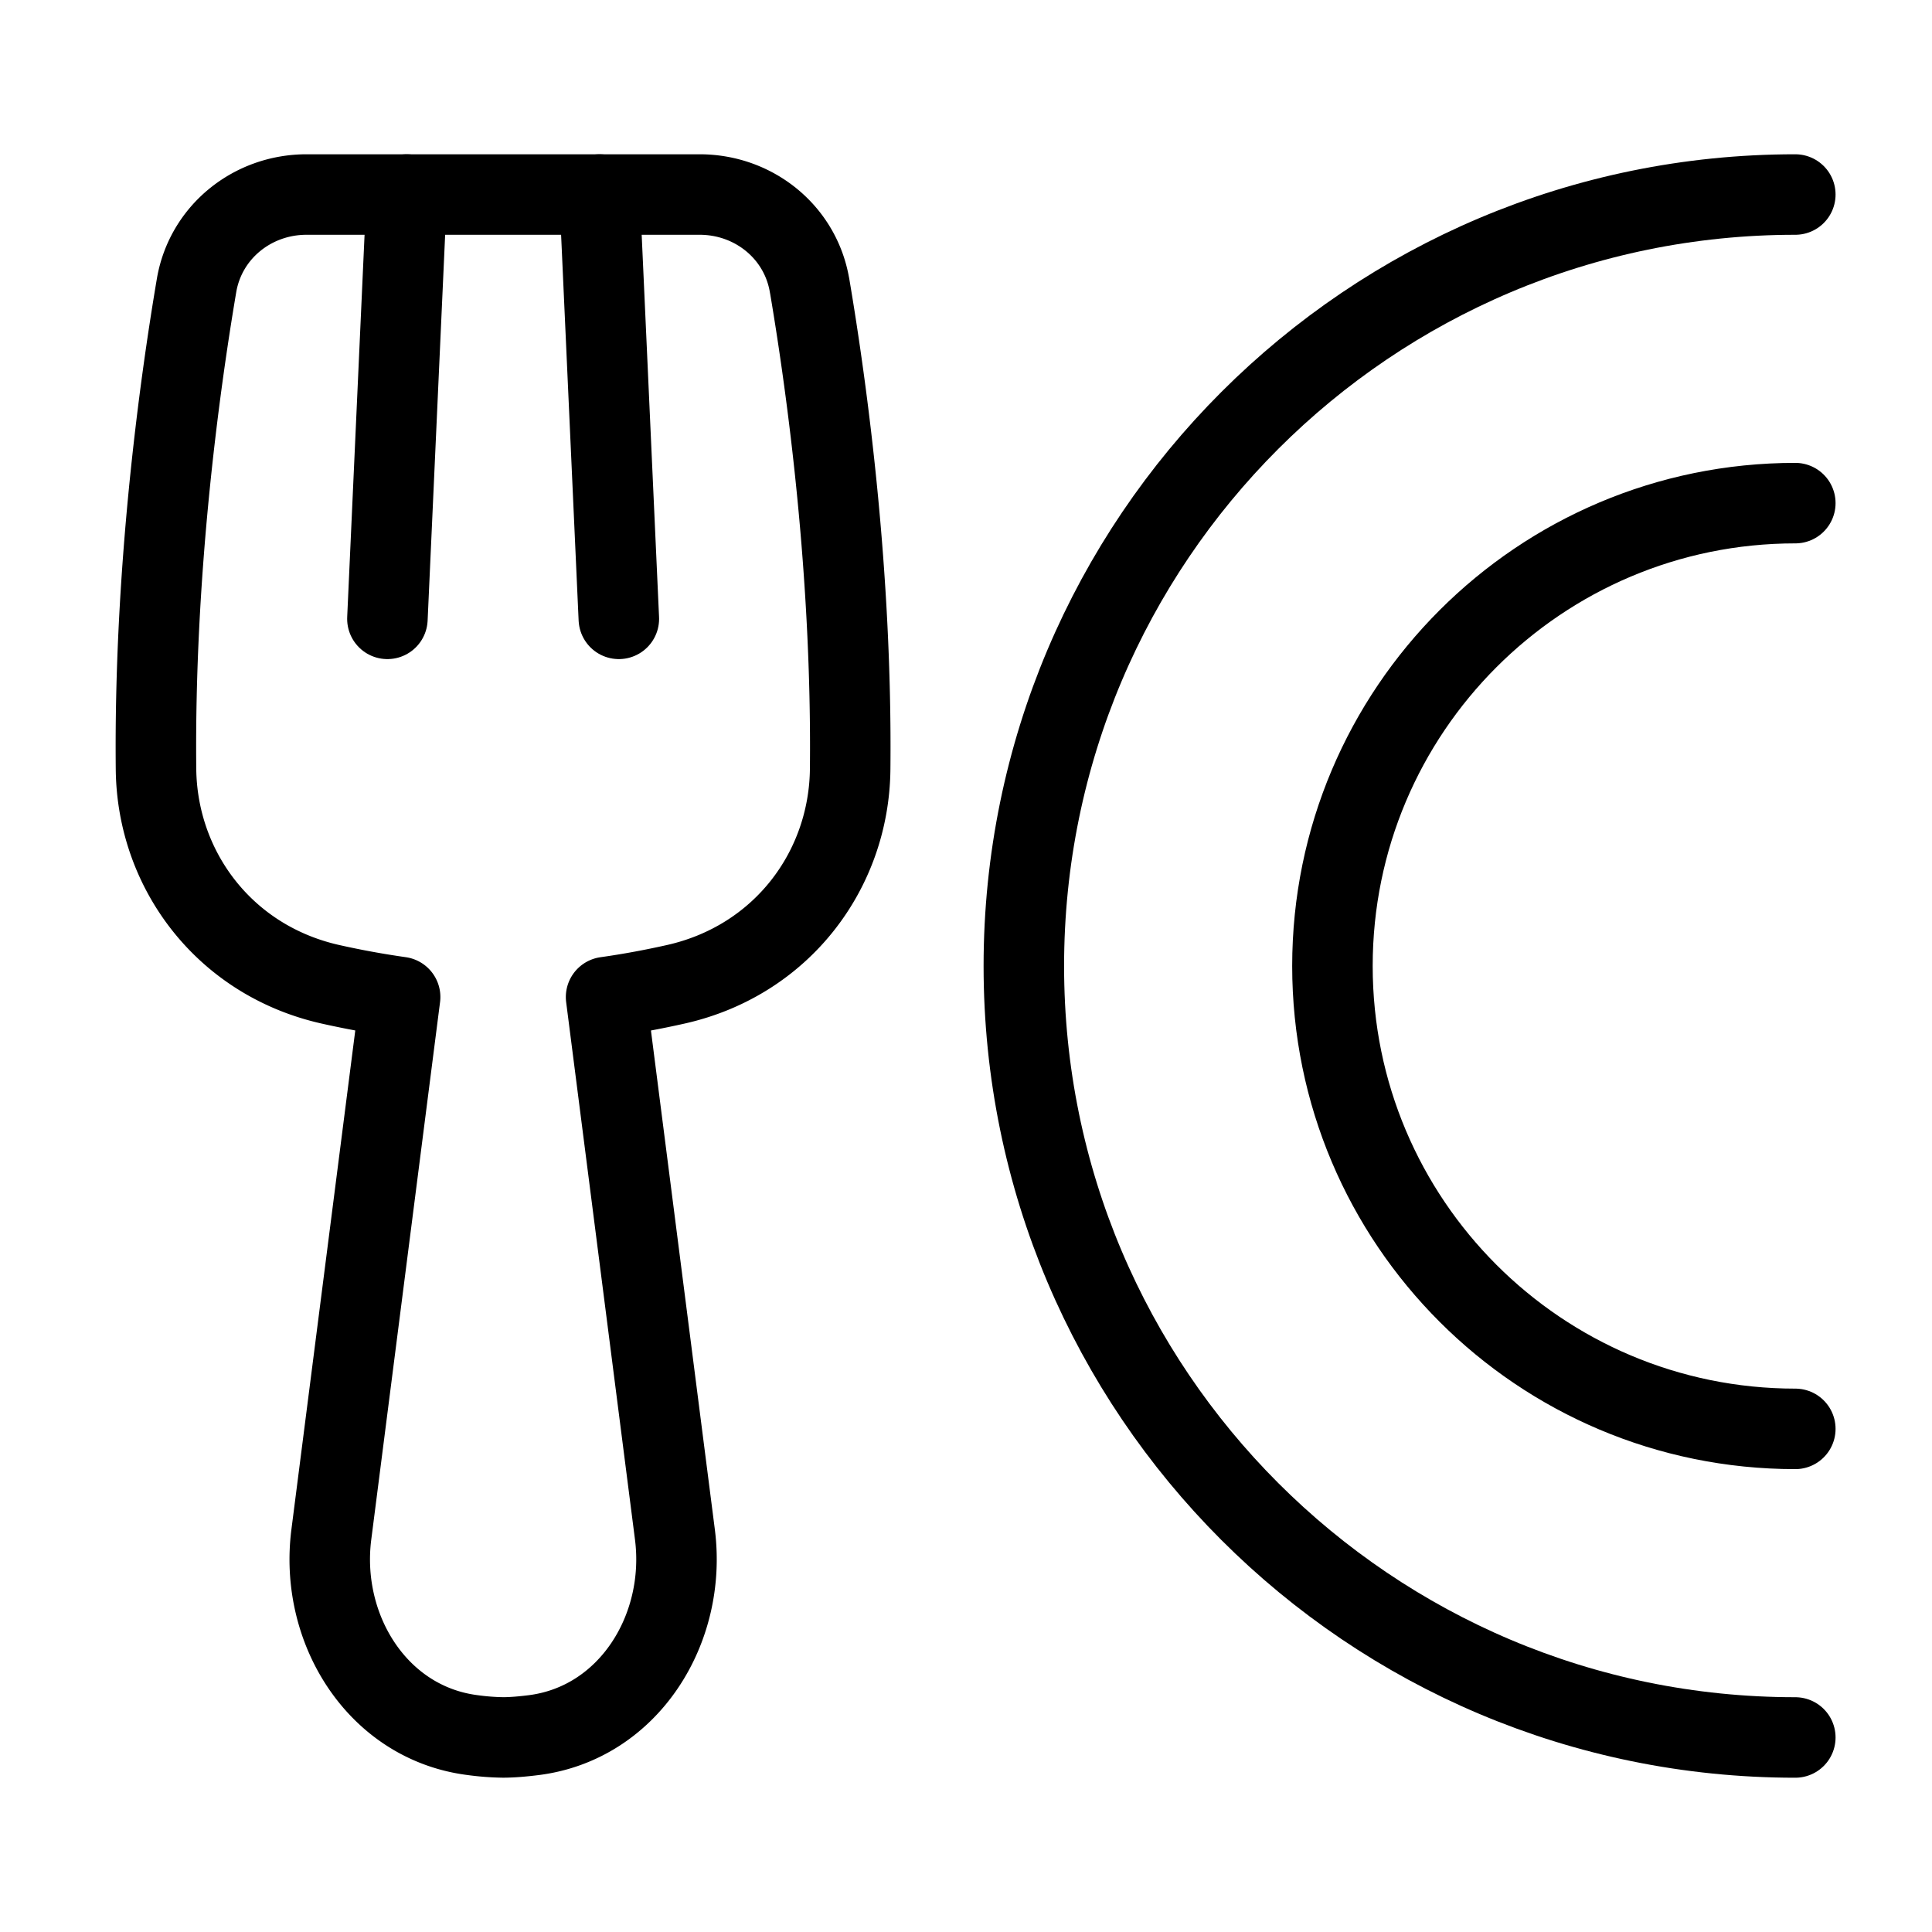 <svg xmlns="http://www.w3.org/2000/svg" fill="none" viewBox="-1 -1 48 48" height="48" width="48"><g id="fork-plate--fork-plate-food-dine-cook-utensils-eat-restaurant-dining-kitchenware"><g id="Group 6"><path id="Intersect" stroke="#000" stroke-linecap="round" stroke-linejoin="round" d="M43.604 3.833c-10.586 0 -19.167 8.581 -19.167 19.167s8.581 19.167 19.167 19.167" stroke-width="2"></path><path id="Intersect_2" stroke="#000" stroke-linecap="round" stroke-linejoin="round" d="M43.604 11.5c-6.351 0 -11.5 5.149 -11.5 11.5s5.149 11.5 11.5 11.5" stroke-width="2"></path></g><path id="Union" stroke="#000" stroke-linecap="round" stroke-linejoin="round" d="M19.114 6.093c0.441 2.605 1.058 7.156 1.008 12.016 -0.025 2.508 -1.7 4.755 -4.334 5.346 -0.544 0.122 -1.124 0.232 -1.73 0.317l1.71 13.352c0.301 2.349 -1.145 4.677 -3.493 4.983 -0.29 0.037 -0.556 0.059 -0.775 0.059a6.21 6.21 0 0 1 -0.776 -0.06c-2.348 -0.307 -3.793 -2.634 -3.492 -4.982L8.941 23.771a21.99 21.99 0 0 1 -1.729 -0.316c-2.634 -0.591 -4.31 -2.84 -4.336 -5.348 -0.049 -4.859 0.566 -9.409 1.007 -12.014C4.108 4.767 5.27 3.833 6.615 3.833h9.767c1.346 0 2.507 0.932 2.731 2.26Z" stroke-width="2"></path><path id="Vector 1020" stroke="#000" stroke-linecap="round" stroke-linejoin="round" d="M9.104 3.833 8.625 14.375" stroke-width="2"></path><path id="Vector 1021" stroke="#000" stroke-linecap="round" stroke-linejoin="round" d="m13.896 3.833 0.479 10.542" stroke-width="2"></path></g></svg>